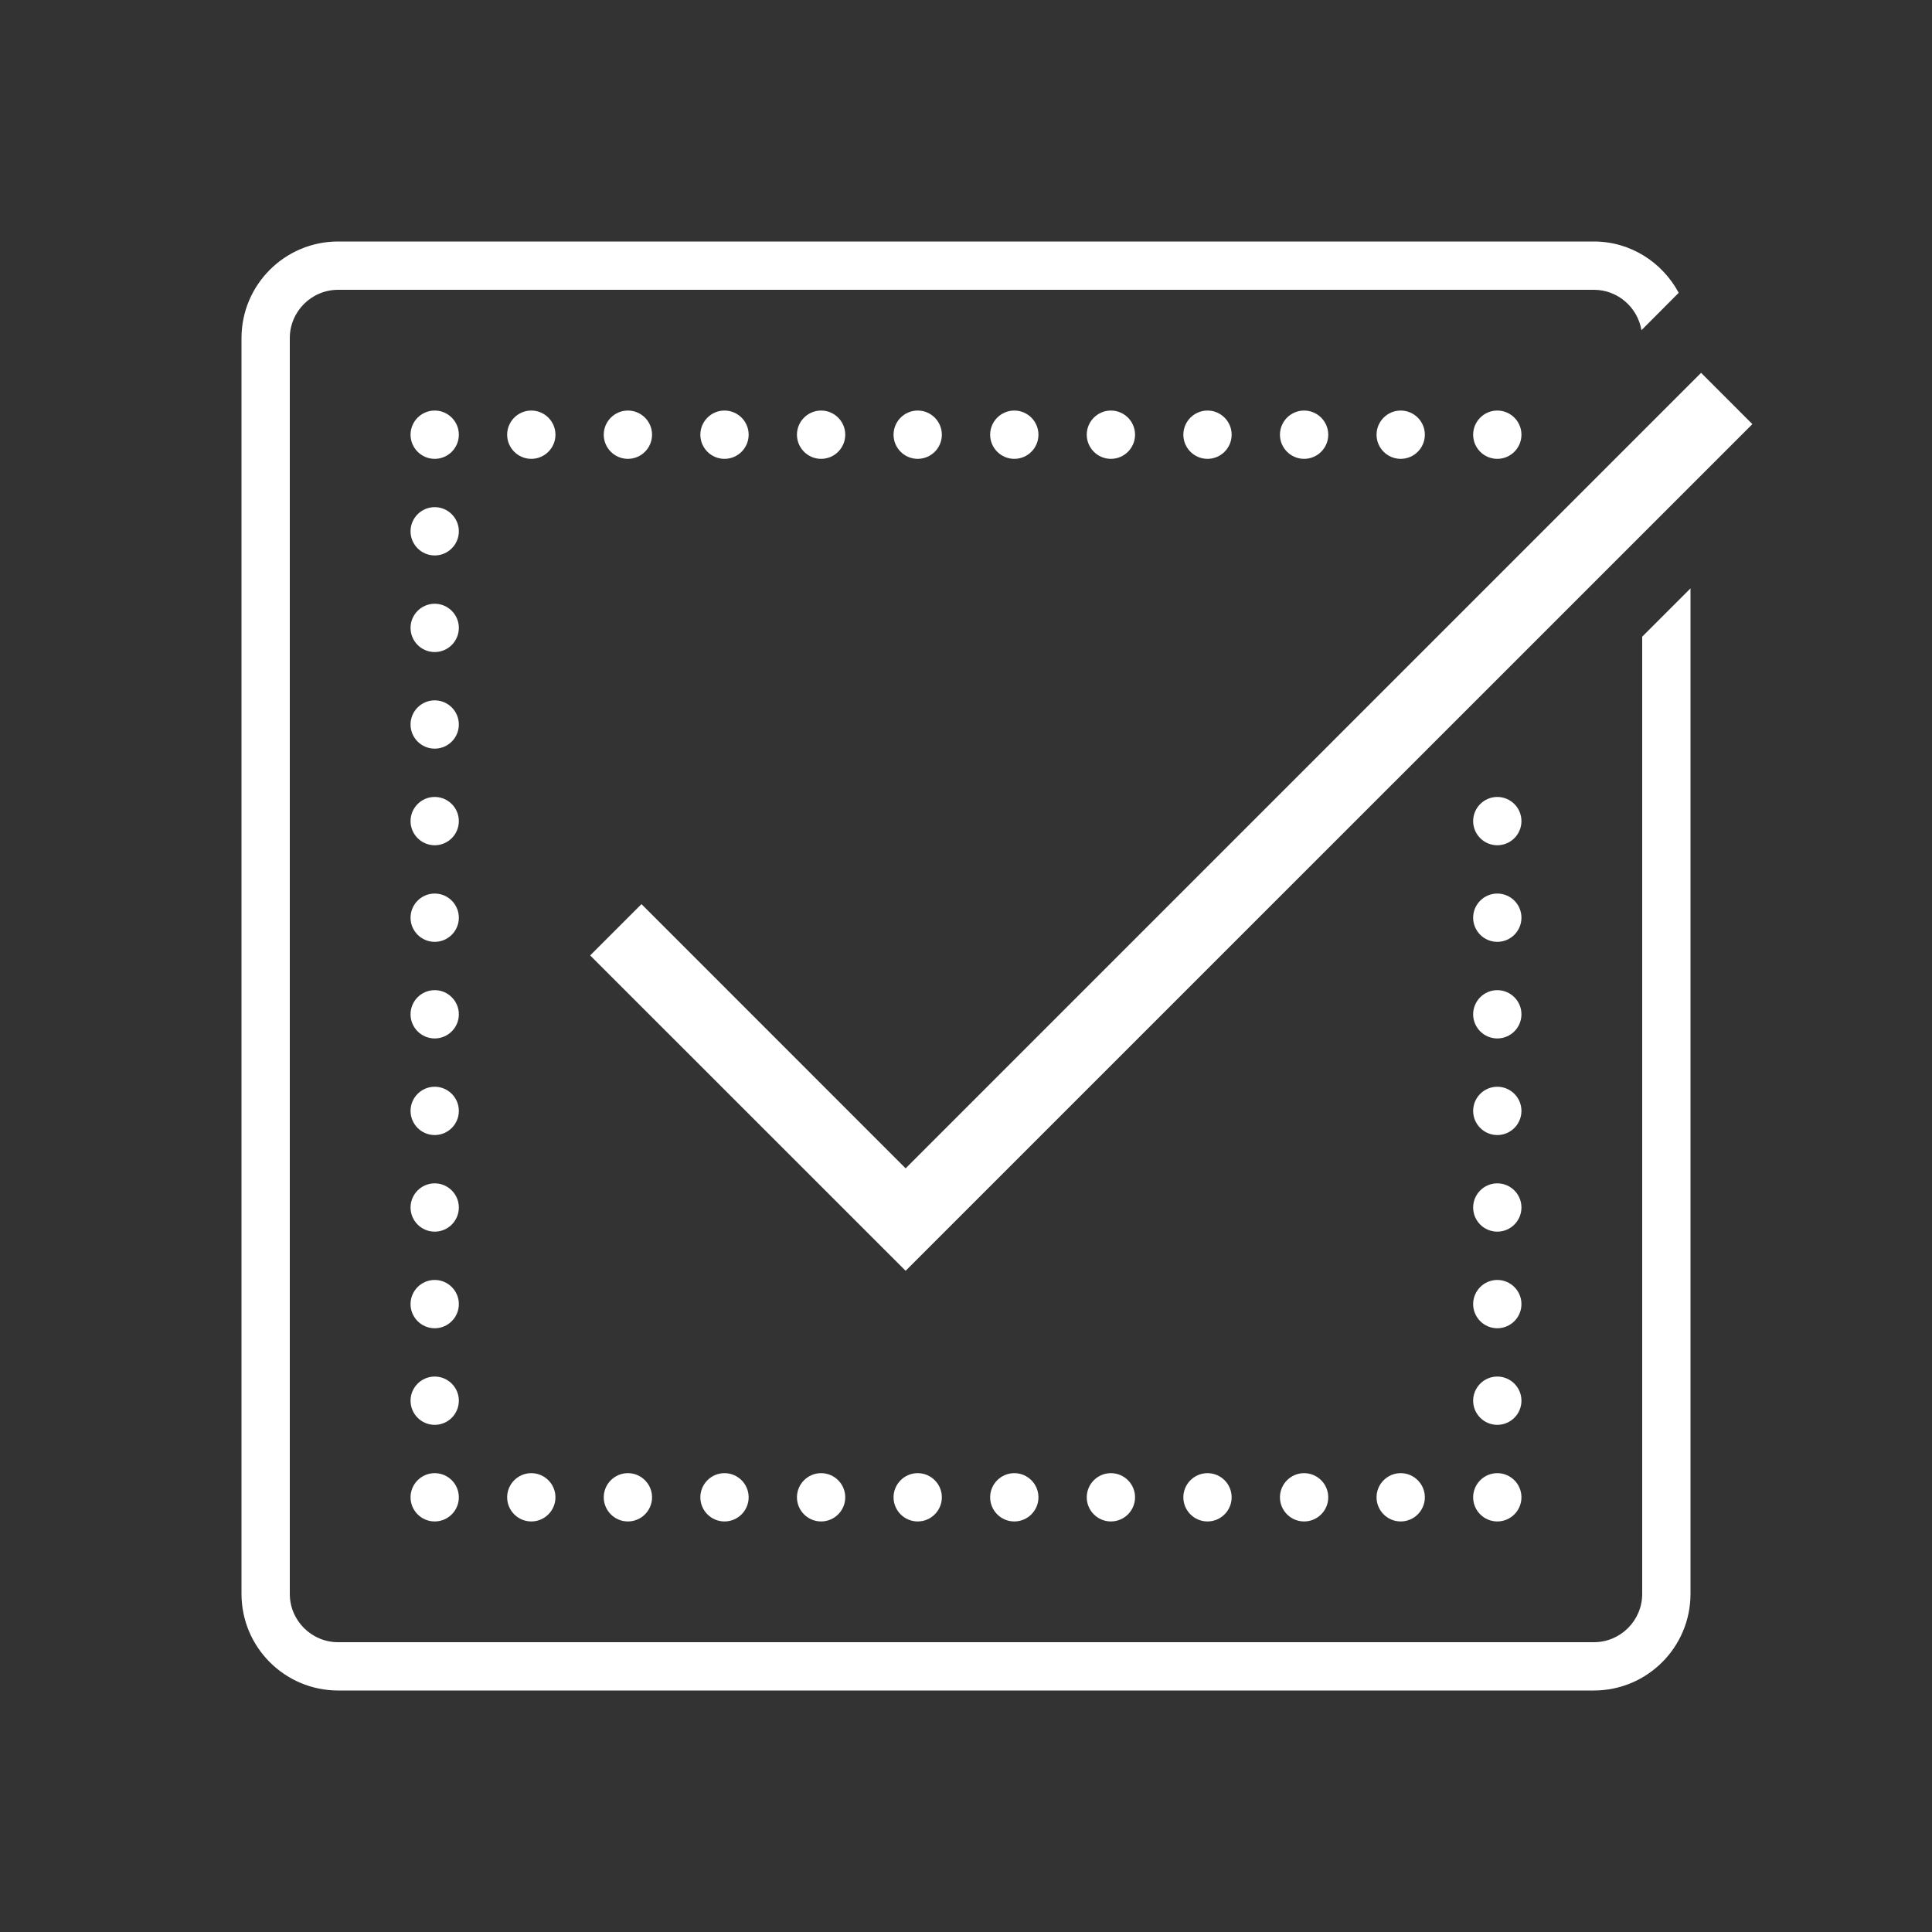 <svg fill="#fff" xmlns="http://www.w3.org/2000/svg"  viewBox="0 0 80 80" width="80px" height="80px"><rect x="0" y="0" width="80" height="80" fill="#333333" stroke="none"/><path d="M 14 10 C 11.793 10 10 11.793 10 14 L 10 66 C 10 68.207 11.793 70 14 70 L 66 70 C 68.207 70 70 68.207 70 66 L 70 24.363 L 68 26.363 L 68 66 C 68 67.102 67.102 68 66 68 L 14 68 C 12.898 68 12 67.102 12 66 L 12 14 C 12 12.898 12.898 12 14 12 L 66 12 C 66.988 12 67.809 12.727 67.969 13.672 L 69.512 12.125 C 68.836 10.867 67.523 10 66 10 Z M 70.438 15.438 L 37.5 48.379 L 26.562 37.438 L 24.438 39.562 L 37.5 52.621 L 72.562 17.562 Z M 18 17 C 17.449 17 17 17.449 17 18 C 17 18.551 17.449 19 18 19 C 18.551 19 19 18.551 19 18 C 19 17.449 18.551 17 18 17 Z M 22 17 C 21.449 17 21 17.449 21 18 C 21 18.551 21.449 19 22 19 C 22.551 19 23 18.551 23 18 C 23 17.449 22.551 17 22 17 Z M 26 17 C 25.449 17 25 17.449 25 18 C 25 18.551 25.449 19 26 19 C 26.551 19 27 18.551 27 18 C 27 17.449 26.551 17 26 17 Z M 30 17 C 29.449 17 29 17.449 29 18 C 29 18.551 29.449 19 30 19 C 30.551 19 31 18.551 31 18 C 31 17.449 30.551 17 30 17 Z M 34 17 C 33.449 17 33 17.449 33 18 C 33 18.551 33.449 19 34 19 C 34.551 19 35 18.551 35 18 C 35 17.449 34.551 17 34 17 Z M 38 17 C 37.449 17 37 17.449 37 18 C 37 18.551 37.449 19 38 19 C 38.551 19 39 18.551 39 18 C 39 17.449 38.551 17 38 17 Z M 42 17 C 41.449 17 41 17.449 41 18 C 41 18.551 41.449 19 42 19 C 42.551 19 43 18.551 43 18 C 43 17.449 42.551 17 42 17 Z M 46 17 C 45.449 17 45 17.449 45 18 C 45 18.551 45.449 19 46 19 C 46.551 19 47 18.551 47 18 C 47 17.449 46.551 17 46 17 Z M 50 17 C 49.449 17 49 17.449 49 18 C 49 18.551 49.449 19 50 19 C 50.551 19 51 18.551 51 18 C 51 17.449 50.551 17 50 17 Z M 54 17 C 53.449 17 53 17.449 53 18 C 53 18.551 53.449 19 54 19 C 54.551 19 55 18.551 55 18 C 55 17.449 54.551 17 54 17 Z M 58 17 C 57.449 17 57 17.449 57 18 C 57 18.551 57.449 19 58 19 C 58.551 19 59 18.551 59 18 C 59 17.449 58.551 17 58 17 Z M 62 17 C 61.449 17 61 17.449 61 18 C 61 18.551 61.449 19 62 19 C 62.551 19 63 18.551 63 18 C 63 17.449 62.551 17 62 17 Z M 18 21 C 17.449 21 17 21.449 17 22 C 17 22.551 17.449 23 18 23 C 18.551 23 19 22.551 19 22 C 19 21.449 18.551 21 18 21 Z M 18 25 C 17.449 25 17 25.449 17 26 C 17 26.551 17.449 27 18 27 C 18.551 27 19 26.551 19 26 C 19 25.449 18.551 25 18 25 Z M 18 29 C 17.449 29 17 29.449 17 30 C 17 30.551 17.449 31 18 31 C 18.551 31 19 30.551 19 30 C 19 29.449 18.551 29 18 29 Z M 18 33 C 17.449 33 17 33.449 17 34 C 17 34.551 17.449 35 18 35 C 18.551 35 19 34.551 19 34 C 19 33.449 18.551 33 18 33 Z M 62 33 C 61.449 33 61 33.449 61 34 C 61 34.551 61.449 35 62 35 C 62.551 35 63 34.551 63 34 C 63 33.449 62.551 33 62 33 Z M 18 37 C 17.449 37 17 37.449 17 38 C 17 38.551 17.449 39 18 39 C 18.551 39 19 38.551 19 38 C 19 37.449 18.551 37 18 37 Z M 62 37 C 61.449 37 61 37.449 61 38 C 61 38.551 61.449 39 62 39 C 62.551 39 63 38.551 63 38 C 63 37.449 62.551 37 62 37 Z M 18 41 C 17.449 41 17 41.449 17 42 C 17 42.551 17.449 43 18 43 C 18.551 43 19 42.551 19 42 C 19 41.449 18.551 41 18 41 Z M 62 41 C 61.449 41 61 41.449 61 42 C 61 42.551 61.449 43 62 43 C 62.551 43 63 42.551 63 42 C 63 41.449 62.551 41 62 41 Z M 18 45 C 17.449 45 17 45.449 17 46 C 17 46.551 17.449 47 18 47 C 18.551 47 19 46.551 19 46 C 19 45.449 18.551 45 18 45 Z M 62 45 C 61.449 45 61 45.449 61 46 C 61 46.551 61.449 47 62 47 C 62.551 47 63 46.551 63 46 C 63 45.449 62.551 45 62 45 Z M 18 49 C 17.449 49 17 49.449 17 50 C 17 50.551 17.449 51 18 51 C 18.551 51 19 50.551 19 50 C 19 49.449 18.551 49 18 49 Z M 62 49 C 61.449 49 61 49.449 61 50 C 61 50.551 61.449 51 62 51 C 62.551 51 63 50.551 63 50 C 63 49.449 62.551 49 62 49 Z M 18 53 C 17.449 53 17 53.449 17 54 C 17 54.551 17.449 55 18 55 C 18.551 55 19 54.551 19 54 C 19 53.449 18.551 53 18 53 Z M 62 53 C 61.449 53 61 53.449 61 54 C 61 54.551 61.449 55 62 55 C 62.551 55 63 54.551 63 54 C 63 53.449 62.551 53 62 53 Z M 18 57 C 17.449 57 17 57.449 17 58 C 17 58.551 17.449 59 18 59 C 18.551 59 19 58.551 19 58 C 19 57.449 18.551 57 18 57 Z M 62 57 C 61.449 57 61 57.449 61 58 C 61 58.551 61.449 59 62 59 C 62.551 59 63 58.551 63 58 C 63 57.449 62.551 57 62 57 Z M 18 61 C 17.449 61 17 61.449 17 62 C 17 62.551 17.449 63 18 63 C 18.551 63 19 62.551 19 62 C 19 61.449 18.551 61 18 61 Z M 22 61 C 21.449 61 21 61.449 21 62 C 21 62.551 21.449 63 22 63 C 22.551 63 23 62.551 23 62 C 23 61.449 22.551 61 22 61 Z M 26 61 C 25.449 61 25 61.449 25 62 C 25 62.551 25.449 63 26 63 C 26.551 63 27 62.551 27 62 C 27 61.449 26.551 61 26 61 Z M 30 61 C 29.449 61 29 61.449 29 62 C 29 62.551 29.449 63 30 63 C 30.551 63 31 62.551 31 62 C 31 61.449 30.551 61 30 61 Z M 34 61 C 33.449 61 33 61.449 33 62 C 33 62.551 33.449 63 34 63 C 34.551 63 35 62.551 35 62 C 35 61.449 34.551 61 34 61 Z M 38 61 C 37.449 61 37 61.449 37 62 C 37 62.551 37.449 63 38 63 C 38.551 63 39 62.551 39 62 C 39 61.449 38.551 61 38 61 Z M 42 61 C 41.449 61 41 61.449 41 62 C 41 62.551 41.449 63 42 63 C 42.551 63 43 62.551 43 62 C 43 61.449 42.551 61 42 61 Z M 46 61 C 45.449 61 45 61.449 45 62 C 45 62.551 45.449 63 46 63 C 46.551 63 47 62.551 47 62 C 47 61.449 46.551 61 46 61 Z M 50 61 C 49.449 61 49 61.449 49 62 C 49 62.551 49.449 63 50 63 C 50.551 63 51 62.551 51 62 C 51 61.449 50.551 61 50 61 Z M 54 61 C 53.449 61 53 61.449 53 62 C 53 62.551 53.449 63 54 63 C 54.551 63 55 62.551 55 62 C 55 61.449 54.551 61 54 61 Z M 58 61 C 57.449 61 57 61.449 57 62 C 57 62.551 57.449 63 58 63 C 58.551 63 59 62.551 59 62 C 59 61.449 58.551 61 58 61 Z M 62 61 C 61.449 61 61 61.449 61 62 C 61 62.551 61.449 63 62 63 C 62.551 63 63 62.551 63 62 C 63 61.449 62.551 61 62 61 Z"/></svg>